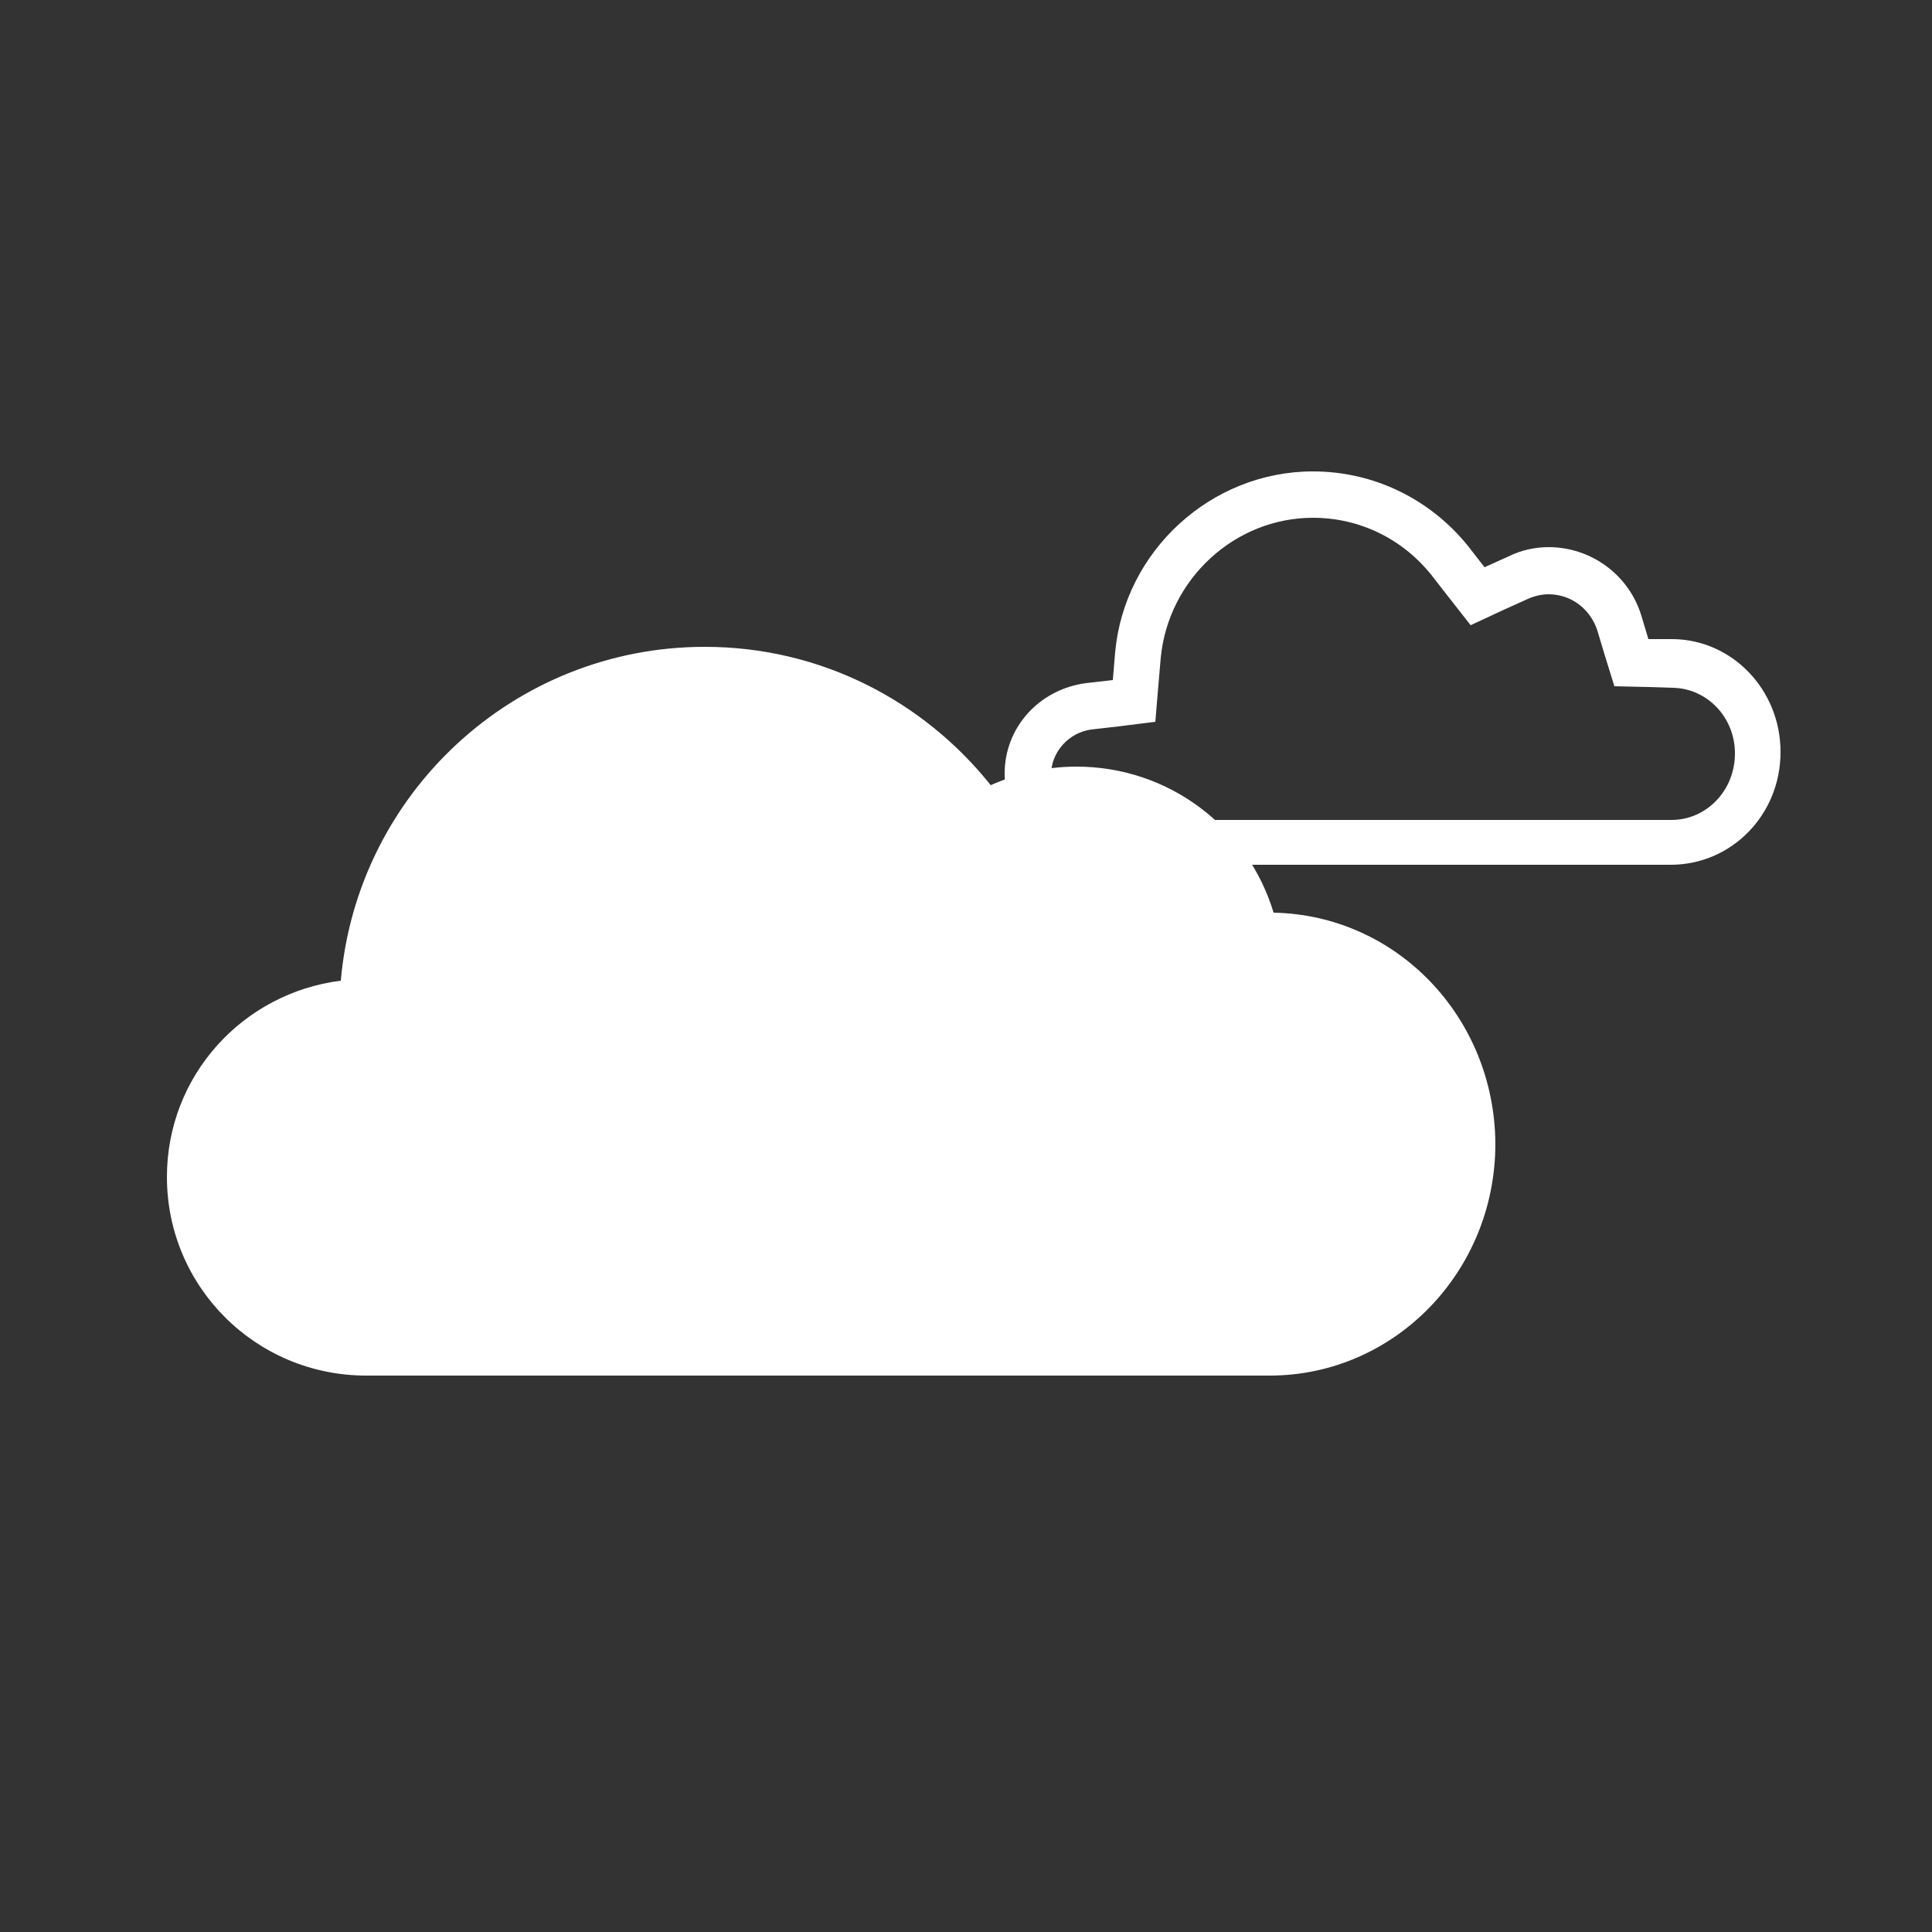<svg xmlns="http://www.w3.org/2000/svg" viewBox="0 0 250 250" enable-background="new 0 0 250 250"><rect x="0" y="0" width="250" height="250" fill="#333333" stroke="none"/><g fill="#fff"><path d="M164.8 118.1c-3.3-11-13.5-18.9-25.5-18.9-4 0-7.7.9-11.1 2.4-8.7-10.9-22-17.9-37-17.9-24.7 0-45 19-47.1 43.2-12.7 1.6-22.5 12.3-22.5 25.4 0 14.2 11.5 25.7 25.8 25.7h116.9c16.1 0 29.2-13.4 29.2-30-.1-16.4-12.8-29.6-28.7-29.9zM169.9 67c6 0 11.6 2.7 15.4 7.5l2.1 2.7 2.9 3.7 4.3-2 3.1-1.4c.9-.4 1.8-.6 2.7-.6 2.9 0 5.4 1.9 6.3 4.7l.9 3 1.3 4.2 4.4.1 3.2.1c4.4.1 8 3.8 8 8.5 0 4.8-3.7 8.6-8.2 8.6h-74.3c-3.3 0-6-2.5-6-5.8 0-3 2.3-5.5 5.2-5.9l3.5-.4 4.8-.6.4-4.8.3-3.5c1-10.2 9.6-18.1 19.7-18.1m0-6c-13.2 0-24.4 10.3-25.6 23.4l-.3 3.6-3.5.4c-6 .8-10.5 5.7-10.5 11.7 0 6.6 5.4 11.8 12 11.8h74.2c7.8 0 14.2-6.4 14.2-14.6 0-8-6.2-14.5-13.9-14.6h-3.2l-.9-3c-1.6-5.3-6.5-8.9-12-8.9-1.8 0-3.6.4-5.2 1.2l-3.1 1.4-2.1-2.7c-4.9-6.1-12.2-9.7-20.1-9.7z"/></g></svg>